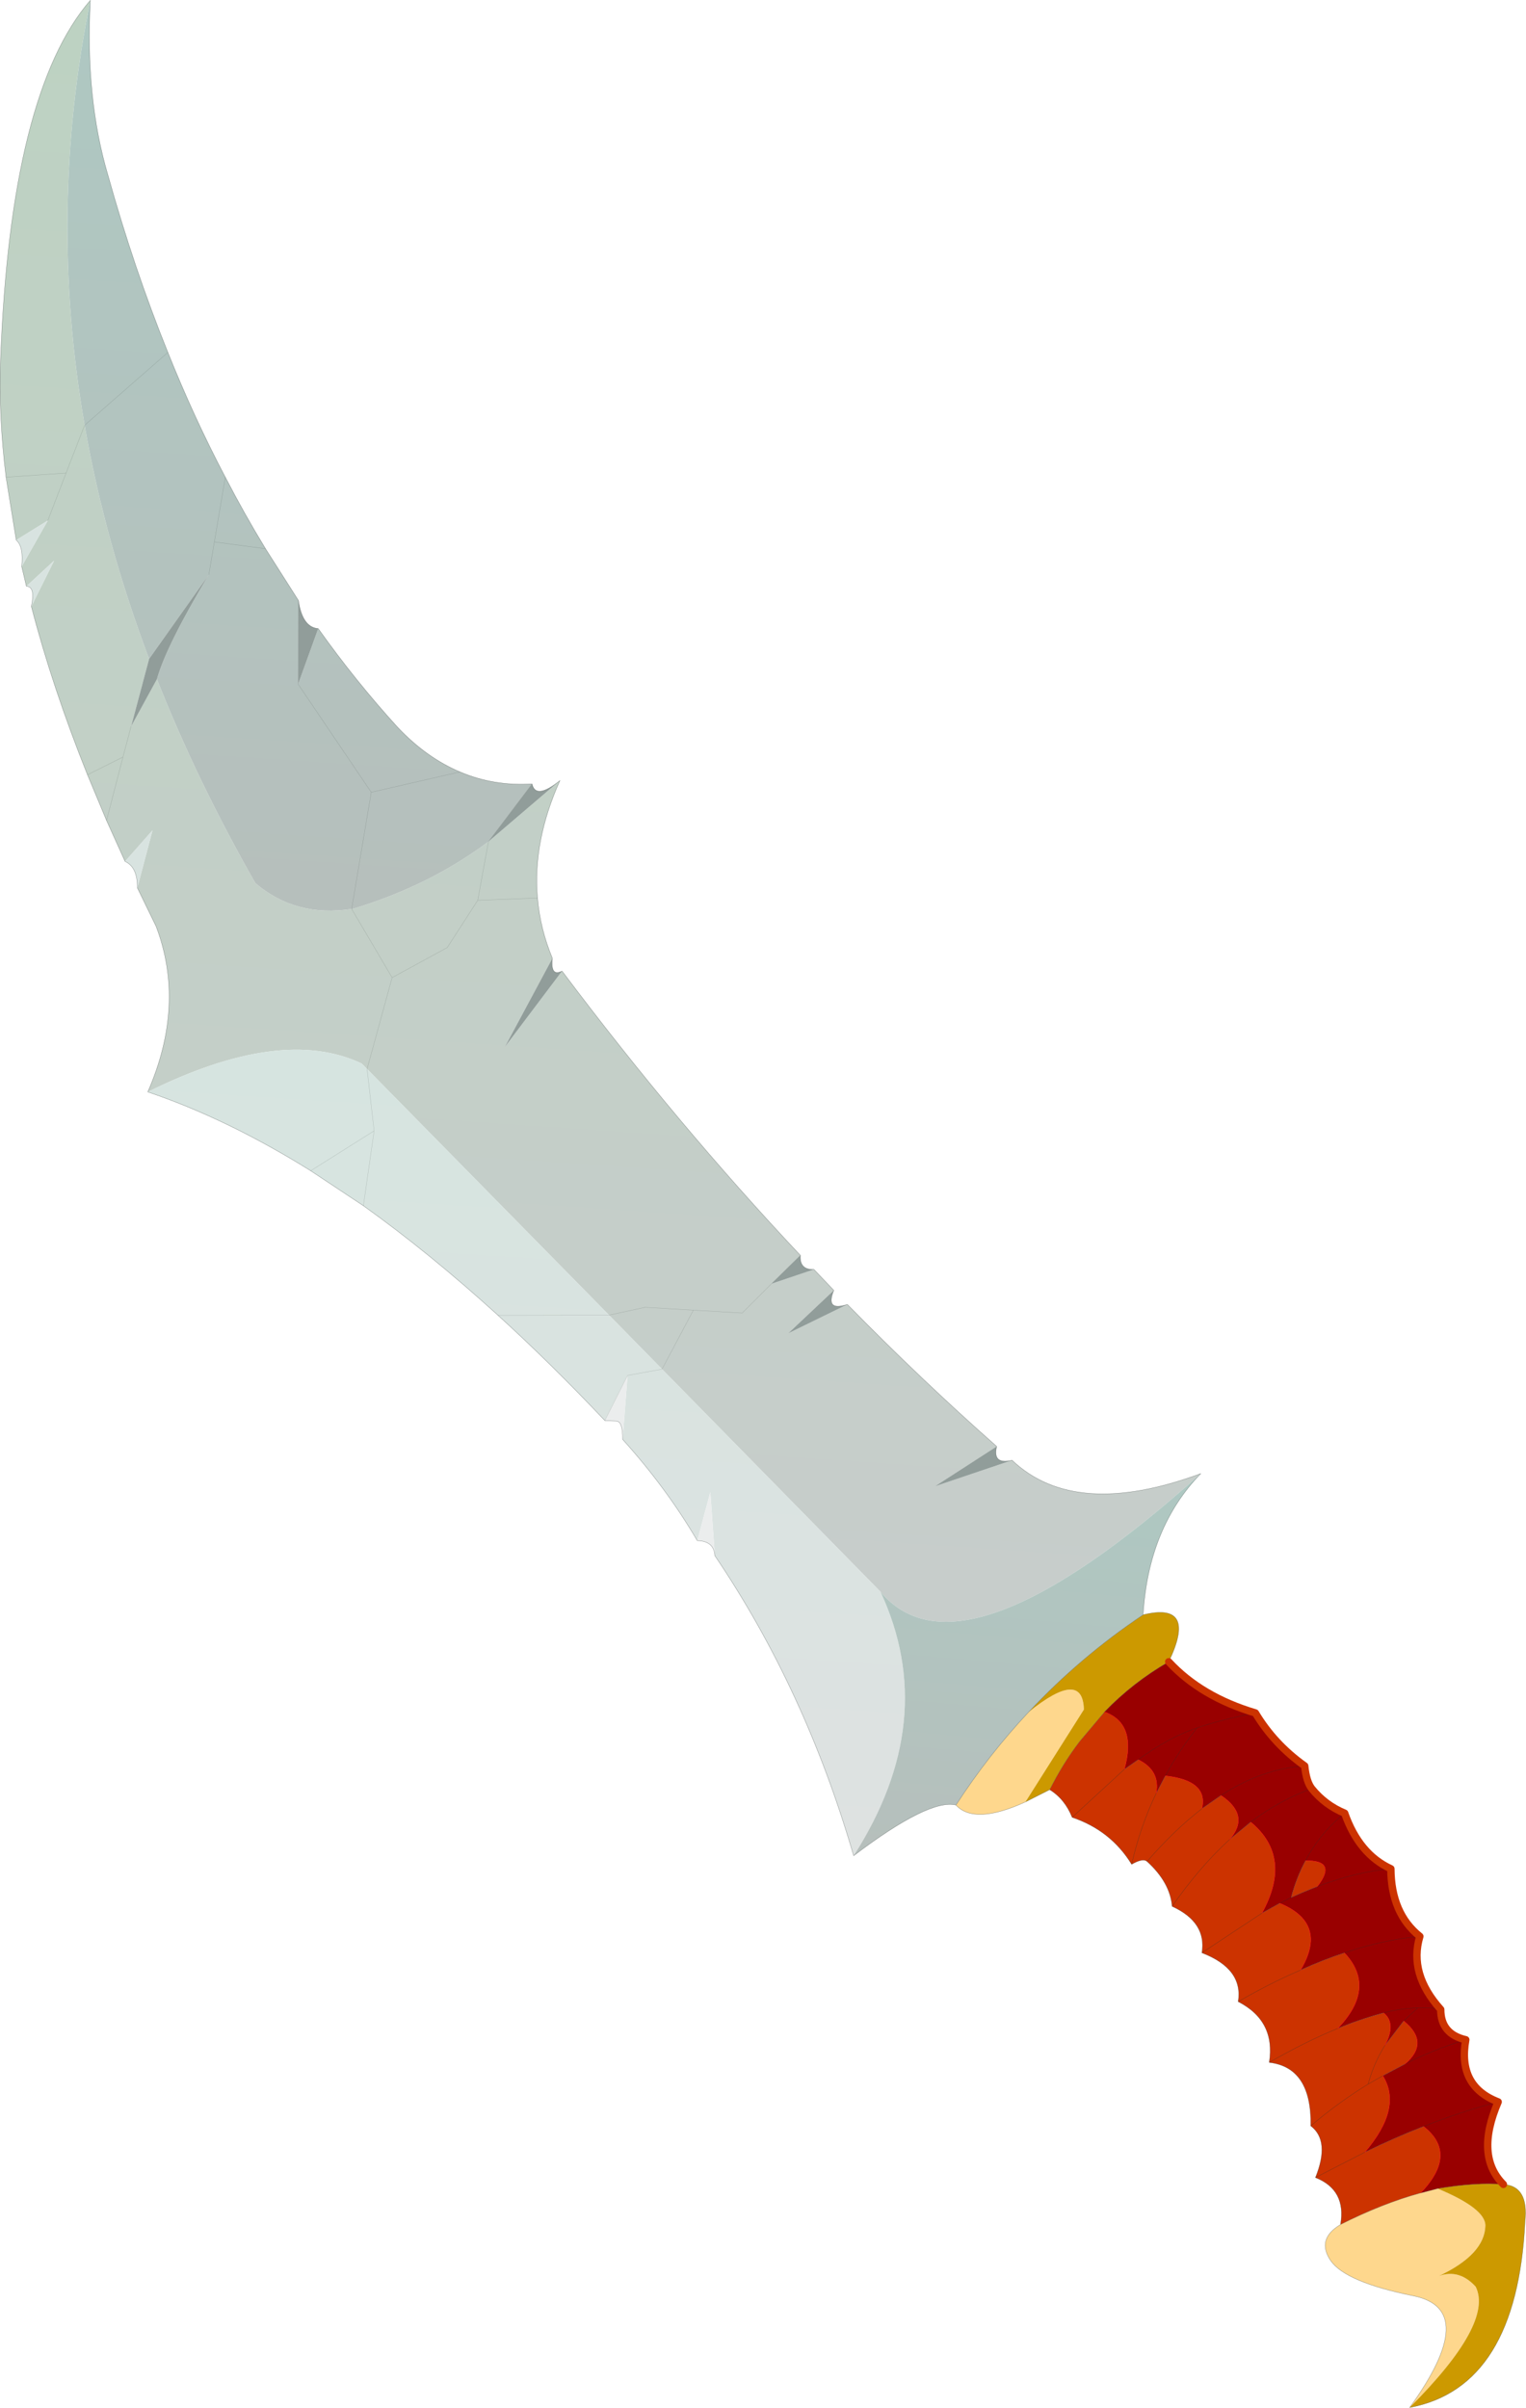 <?xml version="1.0" encoding="UTF-8"?>
<svg version="1.1" viewBox="0 0 206.65 326.09" xmlns="http://www.w3.org/2000/svg" xmlns:cc="http://creativecommons.org/ns#" xmlns:dc="http://purl.org/dc/elements/1.1/" xmlns:rdf="http://www.w3.org/1999/02/22-rdf-syntax-ns#" xmlns:xlink="http://www.w3.org/1999/xlink">
<g transform="translate(-128.74 -30.9)">
<use transform="matrix(.707 -.707 .707 .707 67.024 104.89)" width="104.6" height="359.85" xlink:href="#a"/>
</g>
<defs>
<g id="a" transform="translate(52.3,179.95)">
<use transform="translate(-52.3,-179.95)" width="104.6" height="359.85" xlink:href="#b"/>
</g>
<g id="b" transform="translate(52.3,179.95)">
<path d="m-1.6-134.2 6.3-2.8 6.35-2.8-6.35 2.8-6.3 2.8-4.9-1.15 5.05-7q5.15-6.6 10.75-11.8 26.5-24.6 43-25.8-24.35 16.15-41.25 40.15-9.2 13.1-16.2 28.55l-8.2 4.75-3.7 2.15-5.1-1.7 5.1 1.7 3.7-2.15 7-2.05q-5.9 13.6-10.1 28.95 0.55 7.15 6.75 11.7l-2.7 10.45-11.15 6.35 11.15-6.35 2.7-10.45 0.2 0.15q9.55 5.1 19.35 6.5l12.7 1q-8.45 3.2-13.4 9.1l-5.95-5.5 6.65-4.6-6.65 4.6 5.95 5.5q-2.7 3.2-4.35 7.2l-13.1 3.95 12.8-1.8q-3.65 25.55-4.4 50.05l-5.5-0.05h-5.6l-4.4-4.95-4.35-4.9-4.2-2.7 4.2 2.7 4.35 4.9 4.4 4.95h5.6l5.45 2.7-0.1 3.9-8.5-0.25 8.45 2.9q-0.15 14.1 0.7 27.9l-9.75-2.1 9.9 4.9q0.3 11.75 16.8 19.35-43.5-2.35-42-19.35l0.4-42.25 0.1-10.25 0.4-46.75v-1.05q-4.05-11.3-23.2-17.75 12-4.7 16.65-15.05l1.9-5.5 6.95-4.05-5.6 0.35 2.15-5.7 2.55-6.2q5.05-11.8 10.75-21.5l6.55-2.2-5.1-0.2 1.45-2.35 6.9-1.9m6.3-2.8-6.15-5.35 6.15 5.35m-21.75 32.65-7.65 4.5 7.65-4.5m4.65 46.9 8.15 2.4 7.45-1.6-7.45 1.6-8.15-2.4m-3 60.7-8.65 2.65 8.65-2.65" fill="url(#f)" fill-rule="evenodd"/>
<path d="m-5.15-111.25q7-15.45 16.2-28.55 16.9-24 41.25-40.15-9.9 8.9-15.1 18.5-6.4 11.35-11.2 22.65-3.75 8.75-6.45 17.45-1.7 5.35-3 10.7l-4.25-5.55 7.25-5.15-7.25 5.15 4.25 5.55-1.8 8.1-8.05 8-3.35 17.35-13.05 9.3 13.05-9.3 3.35-17.35 7.25-3.4q-1.45 8.55-1.85 17.1-0.15 5.65 1.7 10.2 1.85 4.6 5.75 8.05l-9.7 1.35q-9.8-1.4-19.35-6.5l-0.2-0.15q-6.2-4.55-6.75-11.7 4.2-15.35 10.1-28.95 4.05-2.3 15-5.05l3.65-2.6-3.65 2.6-13.8 2.35m16.2-28.55 14.95 1-14.95-1m-7.7 62.6 10.45 6.55-10.45-6.55" fill="url(#e)" fill-rule="evenodd"/>
<path d="m-13.35-106.5 8.2-4.75 13.8-2.35q-10.95 2.75-15 5.05l-7 2.05m20.05 11.95 8.05-8q-2.2 2.95-0.8 4.6l-7.25 3.4m3.15 33.3 9.7-1.35q-1.2 1.9 3 2.35l-12.7-1m-5.05 17.3q-2 1.6-0.3 2.15l-12.8 1.8 13.1-3.95m-4.7 52.2q-1.5 1.3-0.05 2.65l-5.45-2.7 5.5 0.05m-0.15 6.55q-2.9 1.2-0.05 2.65l-8.45-2.9 8.5 0.25m0.65 30.55q-2.2 1.35 0.15 2.8l-9.9-4.9 9.75 2.1" fill="#919d9a" fill-rule="evenodd"/>
<path d="m-1.6-134.2-6.9 1.9q2.1-1.7 2-3.05l4.9 1.15m-8.35 4.25 5.1 0.2-6.55 2.2q2.3-1.5 1.45-2.4m-18.25 39.5q2-1.95 1.35-3.7l5.6-0.35-6.95 4.05" fill="#d8e3e0" fill-rule="evenodd"/>
<path d="m-52.3 70.85q11.3-20.55 15.45-42.05l0.1-0.1 5.55-6.4-5.9 3.4q2.1-8.05 2.55-16.85l6.6-5.65 3.9 2.7-3.9-2.7-6.5 2.15q0.3-10.65-0.15-20.3-0.6-12.55-2.4-23.4l-1.7-8.4q-3-12.95-8.05-23.15 19.15 6.45 23.2 17.75v1.05l-5.25 6.6 5.25-6.6-0.4 46.75-0.1 10.25-0.4 42.25q-6.6 18.05-27.85 22.7m17.7-85.8 10.65 10.6-10.65-10.6m-4.1-31.8 9.9 2.25-8.2 6.15 8.2-6.15-9.9-2.25" fill="url(#d)" fill-rule="evenodd"/>
<path d="m-36.75 28.7q1.15-1.45-0.35-3l5.9-3.4-5.55 6.4m2.2-19.85q1.75-1.7 1.15-2.35l-1.05-1.15 6.5-2.15-6.6 5.65" fill="#ebeded" fill-rule="evenodd"/>
<path d="m-41 152.8q3.9-2.75 2.1-6.9 4.95-2.1 4.5-5.4 5.7-5.5 2.1-10.05 4.6-3.35 2.85-8.8 3.65-2.65 1.2-8.15 3.4-2.45 1.6-7.3 2.1-2.5 1.9-6.7-0.05-0.75-1.75-1.2 1.25-5.25-1.2-10.2 1.05-2.45 0.5-4.8 3.75-1.25 7.45-1.75l5.25-0.45q2 4.25-3.6 7.4l2.25 0.4q1.1 3.15-1.5 4.95l2.55-0.8q3.7 4.6 0.35 6.65l3.1 0.55q0.95 4.75-3.4 5.05l3.7 0.35q0.7 7.4-7.65 9.8l2.65 0.75q2.75 6.6-4.4 8.4 3.1 1.15 5.85 2.55-0.2 6.45-7.9 6.6-4.25-1.8-9.8-3.3 5.55 1.5 9.8 3.3 2.95 1.2 5.9 2.9 0.25 2.25-3 3.25l4.15-0.55q0.5 4.6-4 4.25l-3.25-1-2.2-0.6q-4.6-1.1-9.5-1.5 4.9 0.4 9.5 1.5l2.2 0.6q-1.15 5-9.05 5.6l-7.15-2.3 7.15 2.3q4.25 1.45 8.1 3.15 0.75 5.95-6.65 6.1-4.65-2.65-10.7-4.65m13.3-64.7 9.6 0.4-9.6-0.4m1.2 10.2q4.35-2.75 9.15-4.45-4.8 1.7-9.15 4.45m15.65 19.9q-1.7-0.75-3.55-1.45 2.4-1.4 4.9-2.15 3.15 3.05-1.35 3.6m-17.4-4.7 9.55 1.95-9.55-1.95m3.35 28.5q2.5-1.45 5.3-2.1-2.8 0.65-5.3 2.1m10.15-36.7q-5.5-0.25-11.9 0.9 6.4-1.15 11.9-0.9m-5.7 19.3q-4.15-1.65-9-2.95 4.85 1.3 9 2.95m6-24.9q-4.65-0.6-10.3-0.2 5.65-0.4 10.3 0.2" fill="#c30" fill-rule="evenodd"/>
<path d="m-51.9 176.95q16.2-2.6 11.05-10.35t-4.55-11.25q0.65-3.5 4.4-2.55 6.05 2 10.7 4.65l2.05 1.2q2.7 6.55 1 8.15-2.8 2.65-9.25 0.35 2.65 1.25 2.5 4.55-1.8 5.25-17.9 5.25m21.2-94.8q-7.1-2.65-6.95-6.35 7.95-1.7 15.85-1.95 9.4 1 5.55 5.05l-14.45 3.25" fill="#fed78d" fill-rule="evenodd"/>
<path d="m-1.5 75.5q6.5 3.95-2.05 6.95-5.4-1.45-10.95-1.35l-5.25 0.45q-3.7 0.5-7.45 1.75l-3.5-1.15 14.45-3.25q3.85-4.05-5.55-5.05 10.2-0.35 20.3 1.65m-20.05 89.05q2.3 2.6-1.5 5.65-16.65 15.1-28.85 6.75 16.1 0 17.9-5.25 0.15-3.3-2.5-4.55 6.45 2.3 9.25-0.35 1.7-1.6-1-8.15 4.35 3.1 6.7 5.9" fill="#c90" fill-rule="evenodd"/>
<path d="m-3.55 82.45q-0.25 6.45 3.4 13.2-1.2 4.8-0.35 9.8-1.35 1.65-1.5 2.85-0.3 2.85 0.8 5.5-2.55 5.3-0.9 9.75-4.25 4.3-3.7 9.25-4.65 2.5-5 9-2.35 2.35-0.5 5.3-5.25 3.65-2.85 9.05-7.4 2.95-7.4 8.4-2.35-2.8-6.7-5.9l-2.05-1.2q7.4-0.15 6.65-6.1-3.85-1.7-8.1-3.15 7.9-0.6 9.05-5.6l3.25 1q4.5 0.35 4-4.25l-4.15 0.55q3.25-1 3-3.25-2.95-1.7-5.9-2.9 7.7-0.15 7.9-6.6-2.75-1.4-5.85-2.55 7.15-1.8 4.4-8.4l1.65 0.55-1.65-0.55-2.65-0.75q8.35-2.4 7.65-9.8l-3.7-0.35q4.35-0.3 3.4-5.05l-3.1-0.55q3.35-2.05-0.35-6.65l-2.55 0.8q2.6-1.8 1.5-4.95l-2.25-0.4q5.6-3.15 3.6-7.4 5.55-0.1 10.95 1.35m3.4 13.2q-3.95-2.65-7-4.15-3.6-1.8-8.7-2.6 5.1 0.8 8.7 2.6 3.05 1.5 7 4.15m-14.65-2.6q3.7-1.1 7.65-1.55-3.95 0.45-7.65 1.55m14.3 12.4q-4.3-3.8-10.85-5.2 6.55 1.4 10.85 5.2m-1.5 2.85q-4.1-1.95-9.05-2.65 4.95 0.7 9.05 2.65m-12.4 8.45q1.85 0.7 3.55 1.45 5.2 2.35 8.75 5.35-3.55-3-8.75-5.35 4.5-0.55 1.35-3.6-2.5 0.75-4.9 2.15m8.6 16.05q-3.75-3.15-8.8-5.65 5.05 2.5 8.8 5.65m4.6-19q-4.3-0.45-8.3 0.8 4-1.25 8.3-0.8m-12.95 42.35q-4.45-2.6-9.5-4.8 5.05 2.2 9.5 4.8m1.3-16.7q-1.75-1.65-3.75-2.8 2 1.15 3.75 2.8 1.25 1.1 2.05 2.35-0.8-1.25-2.05-2.35l-2.6-0.1 2.6 0.1m-6.6 4.15q4.25 1.4 8.15 3.5-3.9-2.1-8.15-3.5" fill="#900" fill-rule="evenodd"/>
<path d="m17.55 67.5q-10.2 0.15-19.05 8-10.1-2-20.3-1.65-7.9 0.25-15.85 1.95-1.95-3.2-14.65-4.95 21.25-4.65 27.85-22.7-1.5 17 42 19.35" fill="url(#c)" fill-rule="evenodd"/>
<path d="m11.05-139.8-6.35 2.8-6.3 2.8m-20.55 28.15 5.1 1.7 3.7-2.15m11.9-35.85 6.15 5.35m14.85 15.65-7.25 5.15 4.25 5.55m9.45-28.15-14.95-1m1.25 23.6-3.65 2.6m-18.35 45.7 13.05-9.3 3.35-17.35 8.05-8m-0.95 31.9-10.45-6.55m16.2 14.6-9.7 1.35-6.65 4.6 5.95 5.5m-33.85-48.7 7.65-4.5m-6.5 53.25 11.15-6.35 2.7-10.45m12.9 11.25-7.45 1.6-8.15-2.4m-11.55 53.1-10.65-10.6m10.65 10.6 4.2 2.7 4.35 4.9 4.4 4.95h5.6l5.5 0.05m-37.1-46.6 8.2-6.15-9.9-2.25m15.15-4.35-5.25 6.6m0.85 47.7 3.9 2.7 8.65-2.65m-12.55-0.05-6.5 2.15" fill="none" stroke="#25302b" stroke-linecap="round" stroke-linejoin="round" stroke-opacity=".2" stroke-width=".05"/>
<path d="m-8.5-132.3-1.45 2.35q0.85 0.9-1.45 2.4-5.7 9.7-10.75 21.5m74.45-73.9q-16.5 1.2-43 25.8-5.6 5.2-10.75 11.8l-5.05 7q0.1 1.35-2 3.05m25.05 21.65q1.3-5.35 3-10.7 2.7-8.7 6.45-17.45 4.8-11.3 11.2-22.65 5.2-9.6 15.1-18.5m-37.55 77.4 1.8-8.1m-2.75 40q-1.85-4.55-1.7-10.2 0.4-8.55 1.85-17.1-1.4-1.65 0.8-4.6m4.8 39.95q-3.9-3.45-5.75-8.05m8.75 10.4q-4.2-0.45-3-2.35m-10.4 11.45q4.95-5.9 13.4-9.1m-18.05 18.45q-1.7-0.55 0.3-2.15 1.65-4 4.35-7.2m-4.65 9.35q-3.65 25.55-4.4 50.05-1.5 1.3-0.05 2.65l-0.1 3.9q-2.9 1.2-0.05 2.65-0.15 14.1 0.7 27.9-2.2 1.35 0.15 2.8 0.3 11.75 16.8 19.35-10.2 0.15-19.05 8 6.5 3.95-2.05 6.95m-18 82.1q2.3 2.6-1.5 5.65-16.65 15.1-28.85 6.75 16.2-2.6 11.05-10.35t-4.55-11.25q0.65-3.5 4.4-2.55 3.9-2.75 2.1-6.9 4.95-2.1 4.5-5.4 5.7-5.5 2.1-10.05 4.6-3.35 2.85-8.8 3.65-2.65 1.2-8.15 3.4-2.45 1.6-7.3 2.1-2.5 1.9-6.7-0.05-0.75-1.75-1.2 1.25-5.25-1.2-10.2 1.05-2.45 0.5-4.8l-3.5-1.15q-7.1-2.65-6.95-6.35-1.95-3.2-14.65-4.95 11.3-20.55 15.45-42.05l0.1-0.1q1.15-1.45-0.35-3 2.1-8.05 2.55-16.85 1.75-1.7 1.15-2.35l-1.05-1.15q0.3-10.65-0.15-20.3-0.6-12.55-2.4-23.4l-1.7-8.4q-3-12.95-8.05-23.15 12-4.7 16.65-15.05l1.9-5.5q2-1.95 1.35-3.7l2.15-5.7 2.55-6.2m-5.05 189.35q3.75-1.25 7.45-1.75l5.25-0.45q5.55-0.1 10.95 1.35m-12.3 6.45-2.25-0.4-9.6-0.4m11.85 0.8q5.1 0.8 8.7 2.6 3.05 1.5 7 4.15m-14.65-2.6-2.55 0.8q-4.8 1.7-9.15 4.45m19.35-6.8q-3.95 0.45-7.65 1.55m0.35 6.65 3.1 0.55q6.55 1.4 10.85 5.2m-21.3-31.6q-7.9 0.25-15.85 1.95m36.15-0.3q-10.1-2-20.3-1.65m7.05 31.45 3.7 0.35q4.95 0.7 9.05 2.65m-8.85 9.9q-1.7-0.75-3.55-1.45l-1.65-0.55m-4.4 8.4q3.1 1.15 5.85 2.55 5.05 2.5 8.8 5.65m-12.9-17.35 2.65 0.75m6.55-1.6q4-1.25 8.3-0.8m-9.65 4.4q5.2 2.35 8.75 5.35m-16.6-8.1-9.55-1.95m13.85 3.25q2.4-1.4 4.9-2.15m-13.2 28-2.2-0.6q-4.6-1.1-9.5-1.5m11.7 2.1 3.25 1m4-4.25-4.15 0.55q-2.8 0.65-5.3 2.1m-14 3.9 7.15 2.3q4.25 1.45 8.1 3.15 5.05 2.2 9.5 4.8m-8.35-22.4q-4.25-1.8-9.8-3.3m15.7 6.2q-2.95-1.7-5.9-2.9m11.7 8.05q-0.8-1.25-2.05-2.35l-2.6-0.1m4.15 7.75q-3.9-2.1-8.15-3.5m2.85-6.95q2 1.15 3.75 2.8m-11.9-39.95q5.65-0.4 10.3 0.2m-15 21.95q4.85 1.3 9 2.95m-6.2-18.4q6.4-1.15 11.9-0.9m-13.5 53.35-2.05-1.2q-4.65-2.65-10.7-4.65m12.75 5.85q4.35 3.1 6.7 5.9" fill="none" stroke="#25302b" stroke-linecap="round" stroke-linejoin="round" stroke-opacity=".498" stroke-width=".05"/>
<path d="m-17.35 93.85q2.6-1.8 1.5-4.95m-2.25-0.4q5.6-3.15 3.6-7.4m-0.3 11.95q3.7 4.6 0.35 6.65m3.1 0.55q0.95 4.75-3.4 5.05m-1.3 10.9q2.75 6.6-4.4 8.4m10.95-10q3.15 3.05-1.35 3.6m-0.2-12.55q0.7 7.4-7.65 9.8m-13.05 32.75q7.9-0.6 9.05-5.6m3.25 1q4.5 0.35 4-4.25m-4.15 0.55q3.25-1 3-3.25m-5.9-2.9q7.7-0.15 7.9-6.6m-9.05 24.2q0.75 5.95-6.65 6.1" fill="none" stroke="#f00" stroke-linecap="round" stroke-linejoin="round" stroke-width=".05"/>
<path d="m-3.55 82.45q-0.25 6.45 3.4 13.2-1.2 4.8-0.35 9.8-1.35 1.65-1.5 2.85-0.3 2.85 0.8 5.5-2.55 5.3-0.9 9.75-4.25 4.3-3.7 9.25-4.65 2.5-5 9-2.35 2.35-0.5 5.3-5.25 3.65-2.85 9.05-7.4 2.95-7.4 8.4" fill="none" stroke="#c30" stroke-linecap="round" stroke-linejoin="round"/>
</g>
<linearGradient id="f" x1="-819.2" x2="819.2" gradientTransform="matrix(.114 -.066 .082 .094 23.85 -51.85)" gradientUnits="userSpaceOnUse">
<stop stop-color="#c7cdcb" offset="0"/>
<stop stop-color="#bdd2c2" offset="1"/>
</linearGradient>
<linearGradient id="e" x1="-819.2" x2="819.2" gradientTransform="matrix(.065 -.038 .035 .04 27.45 -116.45)" gradientUnits="userSpaceOnUse">
<stop stop-color="#b6bfbc" offset="0"/>
<stop stop-color="#aec8c2" offset="1"/>
</linearGradient>
<linearGradient id="d" x1="-819.2" x2="819.2" gradientTransform="matrix(.056 -.032 .05 .057 -45.65 -.45)" gradientUnits="userSpaceOnUse">
<stop stop-color="#dee2e1" offset="0"/>
<stop stop-color="#d6e4e0" offset="1"/>
</linearGradient>
<linearGradient id="c" x1="-819.2" x2="819.2" gradientTransform="matrix(.03 -.017 .015 .018 -19.3 66.95)" gradientUnits="userSpaceOnUse">
<stop stop-color="#b6bfbc" offset="0"/>
<stop stop-color="#aec8c2" offset="1"/>
</linearGradient>
</defs>
</svg>
